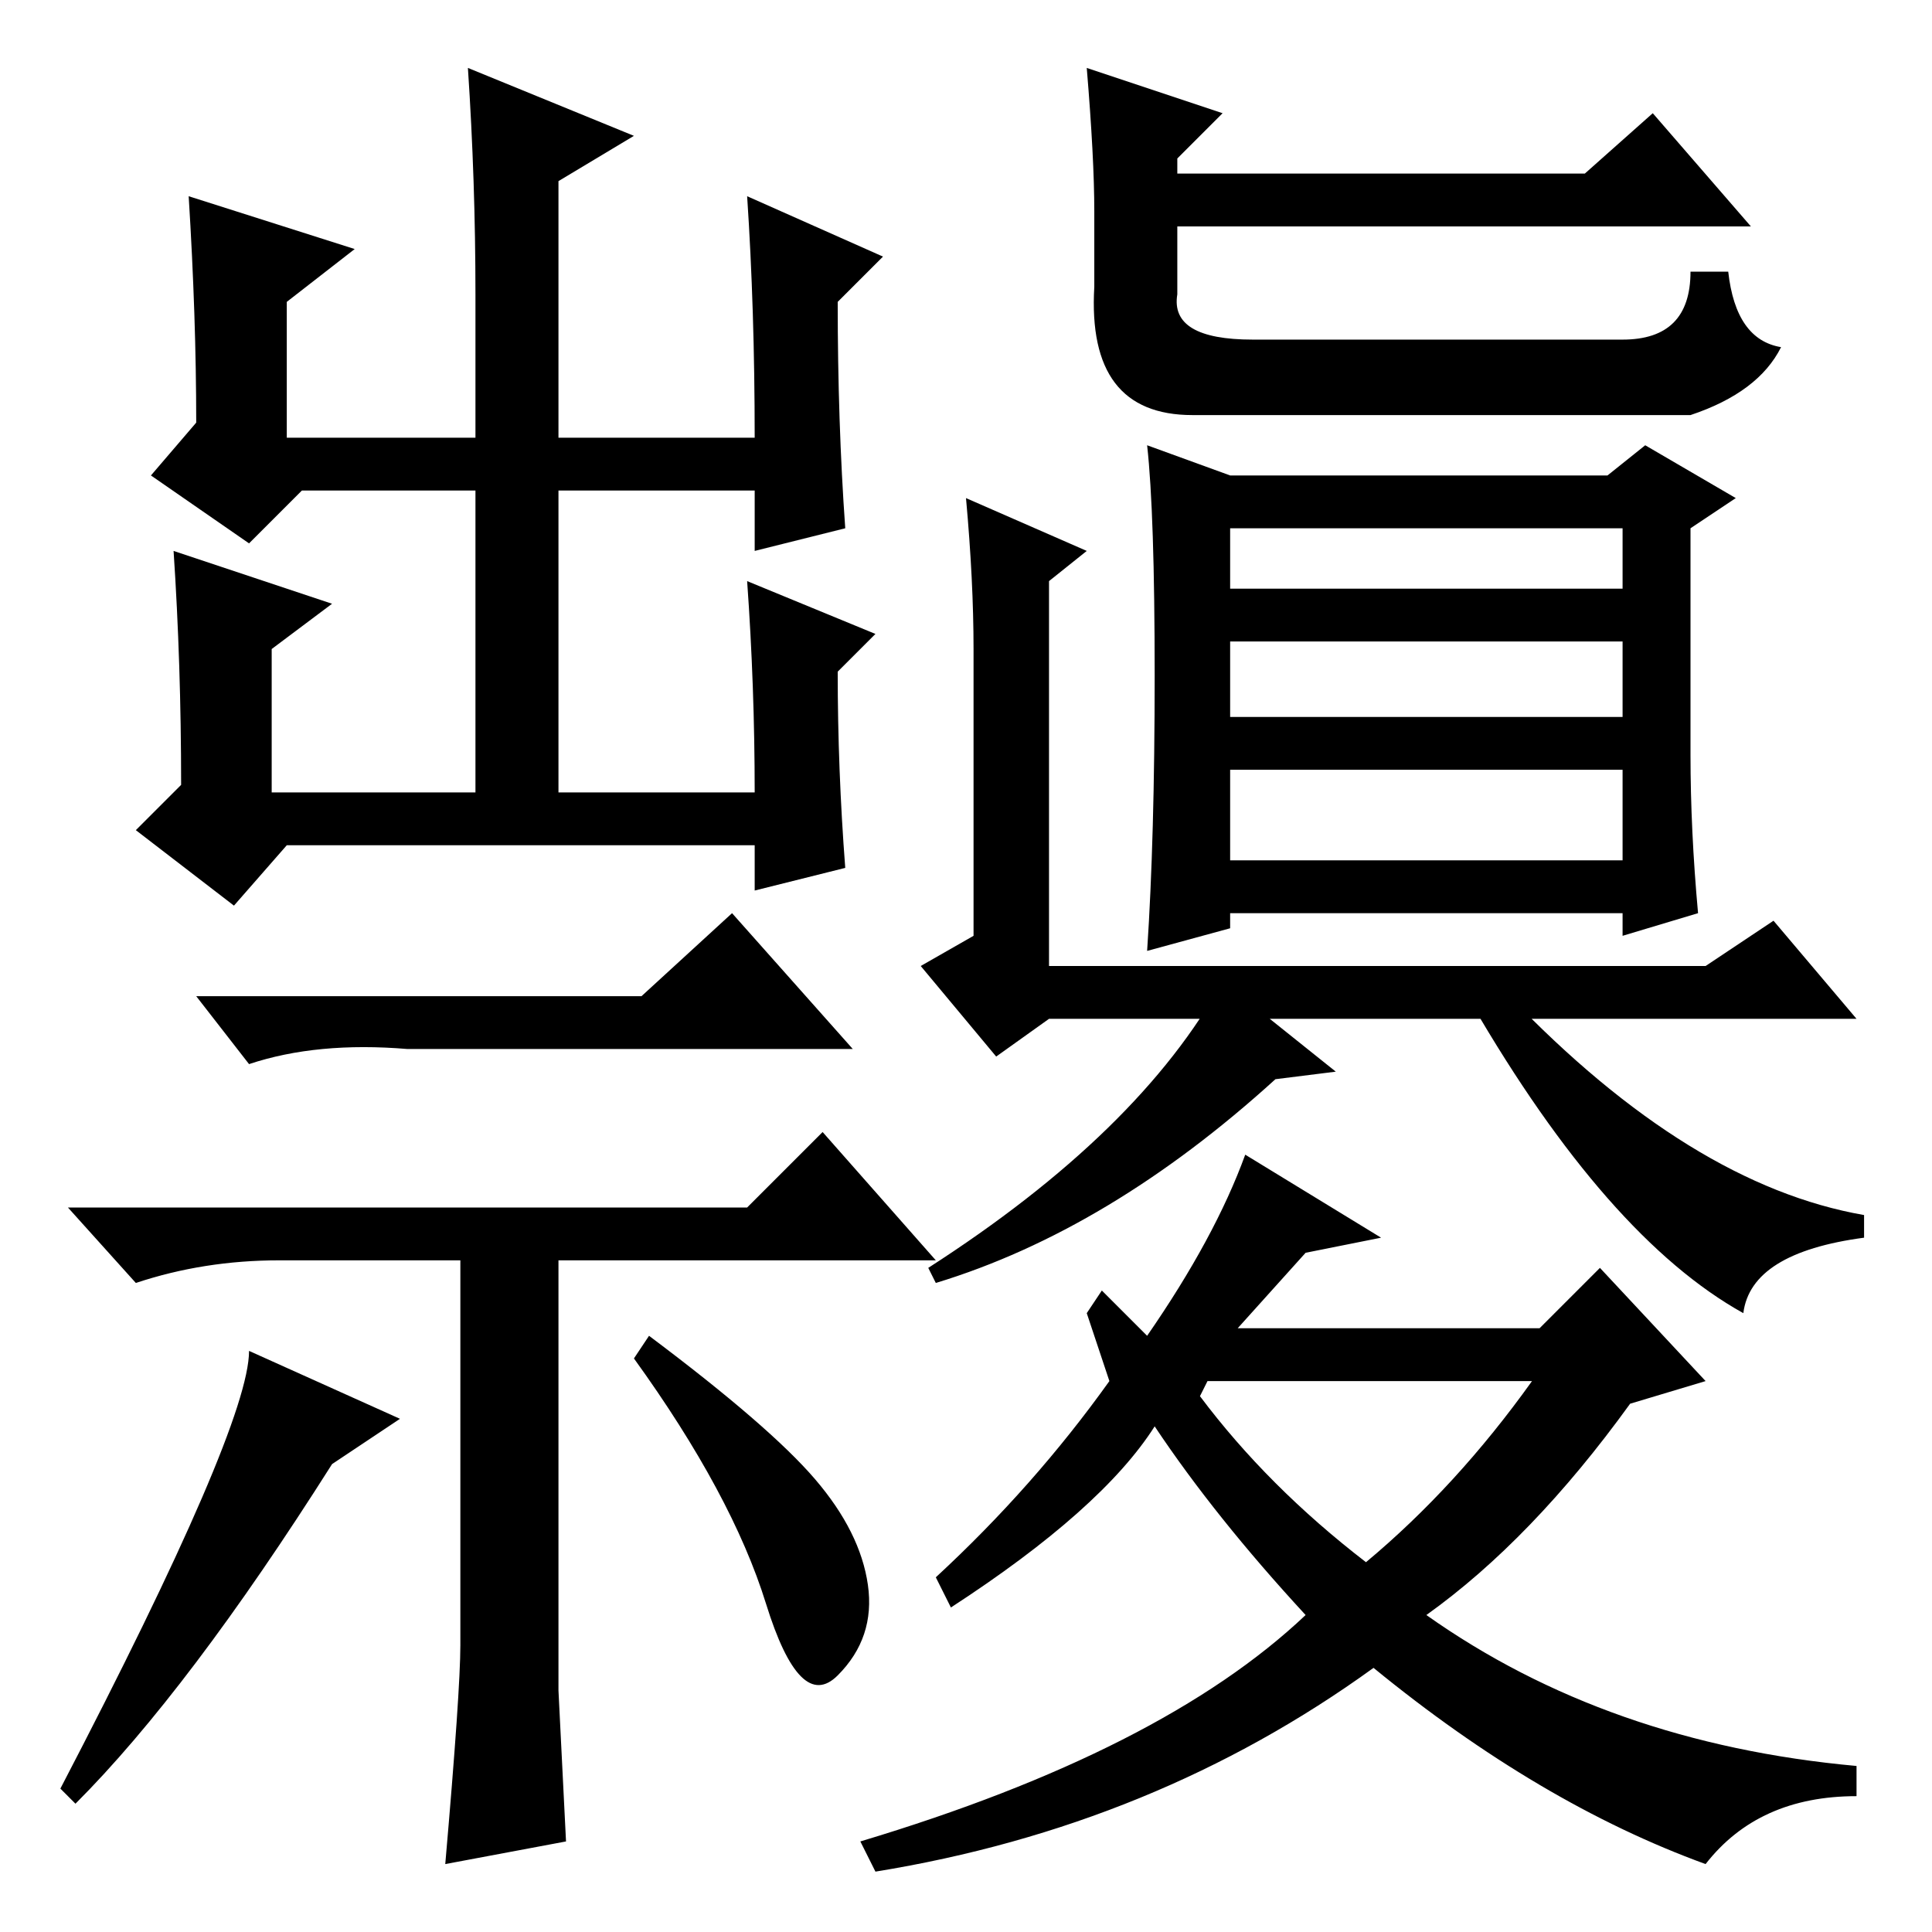 <?xml version="1.0" standalone="no"?>
<!DOCTYPE svg PUBLIC "-//W3C//DTD SVG 1.1//EN" "http://www.w3.org/Graphics/SVG/1.1/DTD/svg11.dtd" >
<svg xmlns="http://www.w3.org/2000/svg" xmlns:xlink="http://www.w3.org/1999/xlink" version="1.1" viewBox="0 -36 256 256">
  <g transform="matrix(1 0 0 -1 0 220)">
   <path fill="currentColor"
d="M47 223l-9 -7v-18h25v19q0 15 -1 30l22 -9l-10 -6v-34h26q0 17 -1 32l18 -8l-6 -6q0 -16 1 -30l-12 -3v8h-26v-40h26q0 14 -1 28l17 -7l-5 -5q0 -13 1 -26l-12 -3v6h-62l-7 -8l-13 10l6 6q0 16 -1 31l21 -7l-8 -6v-19h27v40h-23l-7 -7l-13 9l6 7q0 14 -1 30zM85 124
l12 11l16 -18h-59q-12 1 -21 -2l-7 9h59zM53 68l-9 -6q-19 -30 -34 -45l-2 2q25 48 25 58zM108 60q6 -7 7 -14t-4 -12t-9.5 9.5t-17.5 32.5l2 3q16 -12 22 -19zM61 38v51h-24q-10 0 -19 -3l-9 10h90l10 10l15 -17h-50v-57l1 -20l-16 -3q2 23 2 29zM181 49q12 10 22 24h-43
l-1 -2q9 -12 22 -22zM189 42q24 -17 57 -20v-4q-13 0 -20 -9q-22 8 -44 26q-29 -21 -66 -27l-2 4q40 12 59 30q-12 13 -20 25q-7 -11 -27 -24l-2 4q13 12 23 26l-3 9l2 3l6 -6q9 13 13 24l18 -11l-10 -2l-9 -10h40l8 8l14 -15l-10 -3q-13 -18 -27 -28zM144 247l18 -6l-6 -6
v-2h54l9 8l13 -15h-76v-9q-1 -6 10 -6h49q9 0 9 9h5q1 -9 7 -10q-3 -6 -12 -9h-66q-14 0 -13 17v10q0 7 -1 19zM163 142h52v12h-52v-12zM153 166.5q0 21.5 -1 30.5l11 -4h50l5 4l12 -7l-6 -4v-30q0 -10 1 -21l-10 -3v3h-52v-2l-11 -3q1 15 1 36.5zM163 178h52v8h-52v-8z
M163 161h52v10h-52v-10zM129 170q0 9 -1 20l16 -7l-5 -4v-51h87l9 6l11 -13h-107l-7 -5l-10 12l7 4v38zM169 113q-22 -20 -45 -27l-1 2q28 18 39 38l15 -12zM247 95v-3q-15 -2 -16 -10q-18 10 -36 41l5 1q24 -25 47 -29z" />
  </g>

</svg>
